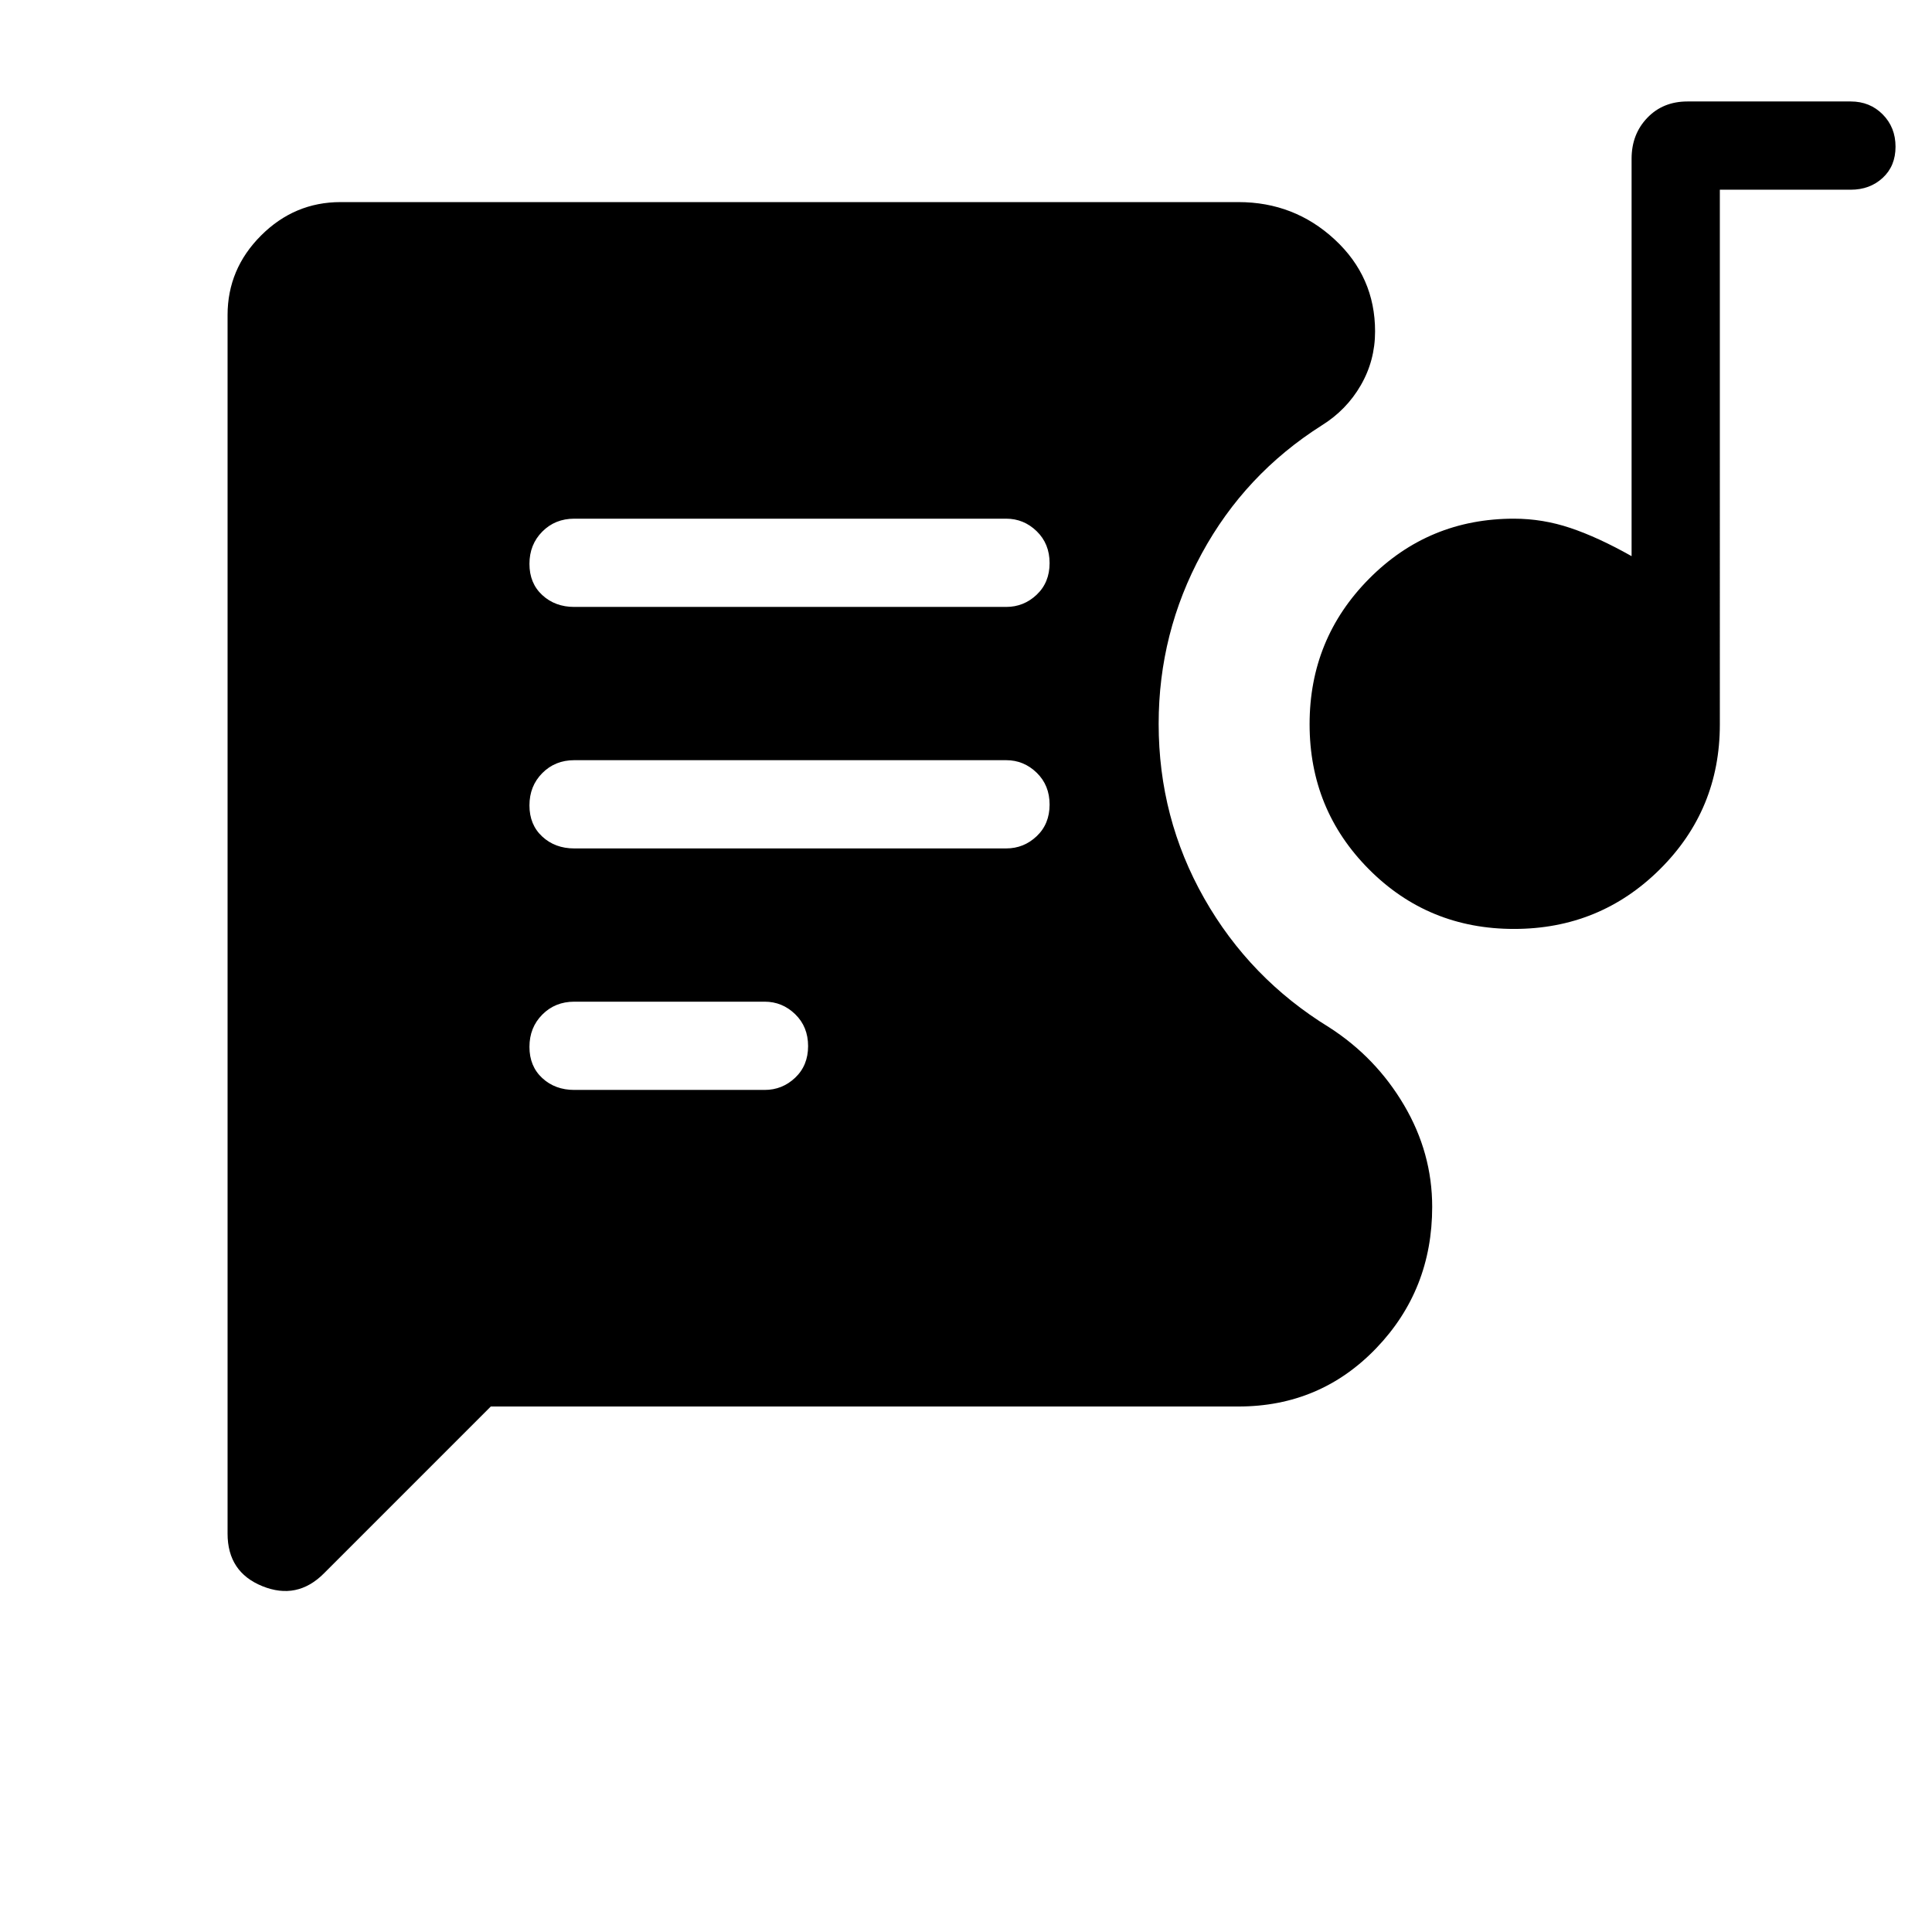 <svg xmlns="http://www.w3.org/2000/svg" height="48" viewBox="0 -960 960 960" width="48"><path d="M285.35-418.42h94.61q8.76 0 15.17-6.08t6.41-15.7q0-9.61-6.41-15.84t-15.17-6.23h-94.61q-9.53 0-15.9 6.43-6.37 6.42-6.37 16.04 0 9.61 6.37 15.49 6.37 5.89 15.9 5.89Zm466.95-80q-42.61 0-72.09-29.64-29.48-29.63-29.48-72.09 0-42.47 29.58-72.29 29.58-29.83 71.96-29.83 14.35 0 28.11 4.64 13.77 4.63 30.35 13.98v-197.5q0-12.15 7.79-20.29 7.8-8.14 19.94-8.14h81.15q9.53 0 15.9 6.43 6.37 6.43 6.37 16.04t-6.37 15.49q-6.37 5.89-15.9 5.89h-65.03V-600q0 42.4-29.84 71.99-29.83 29.59-72.44 29.59Zm-466.95-40h214.61q8.76 0 15.17-6.08t6.41-15.7q0-9.61-6.41-15.84t-15.17-6.23H285.35q-9.53 0-15.9 6.43-6.37 6.42-6.37 16.04 0 9.61 6.37 15.49 6.37 5.89 15.9 5.89Zm0-120h214.61q8.76 0 15.17-6.08t6.41-15.7q0-9.61-6.41-15.84t-15.17-6.23H285.35q-9.53 0-15.9 6.43-6.37 6.42-6.37 16.04 0 9.61 6.37 15.49 6.37 5.89 15.9 5.89Zm-41.47 397.3-82.95 82.96q-13.31 13.31-30.58 6.31-17.27-7-17.27-26.11v-605.46q0-22.92 16.62-39.54 16.62-16.62 39.53-16.62h446.15q27.74 0 47.81 18.57 20.08 18.57 20.08 45.69 0 14.47-7.11 26.77-7.11 12.3-19.39 19.93-38.16 24.2-59.6 63.62-21.44 39.42-21.44 84.67 0 46.8 22.63 86.7 22.64 39.9 62.07 64.09 23.23 14.92 37.22 38.65 14 23.74 14 50.57 0 41.28-27.81 70.24-27.81 28.96-68.46 28.96h-371.5Z"/></svg>
